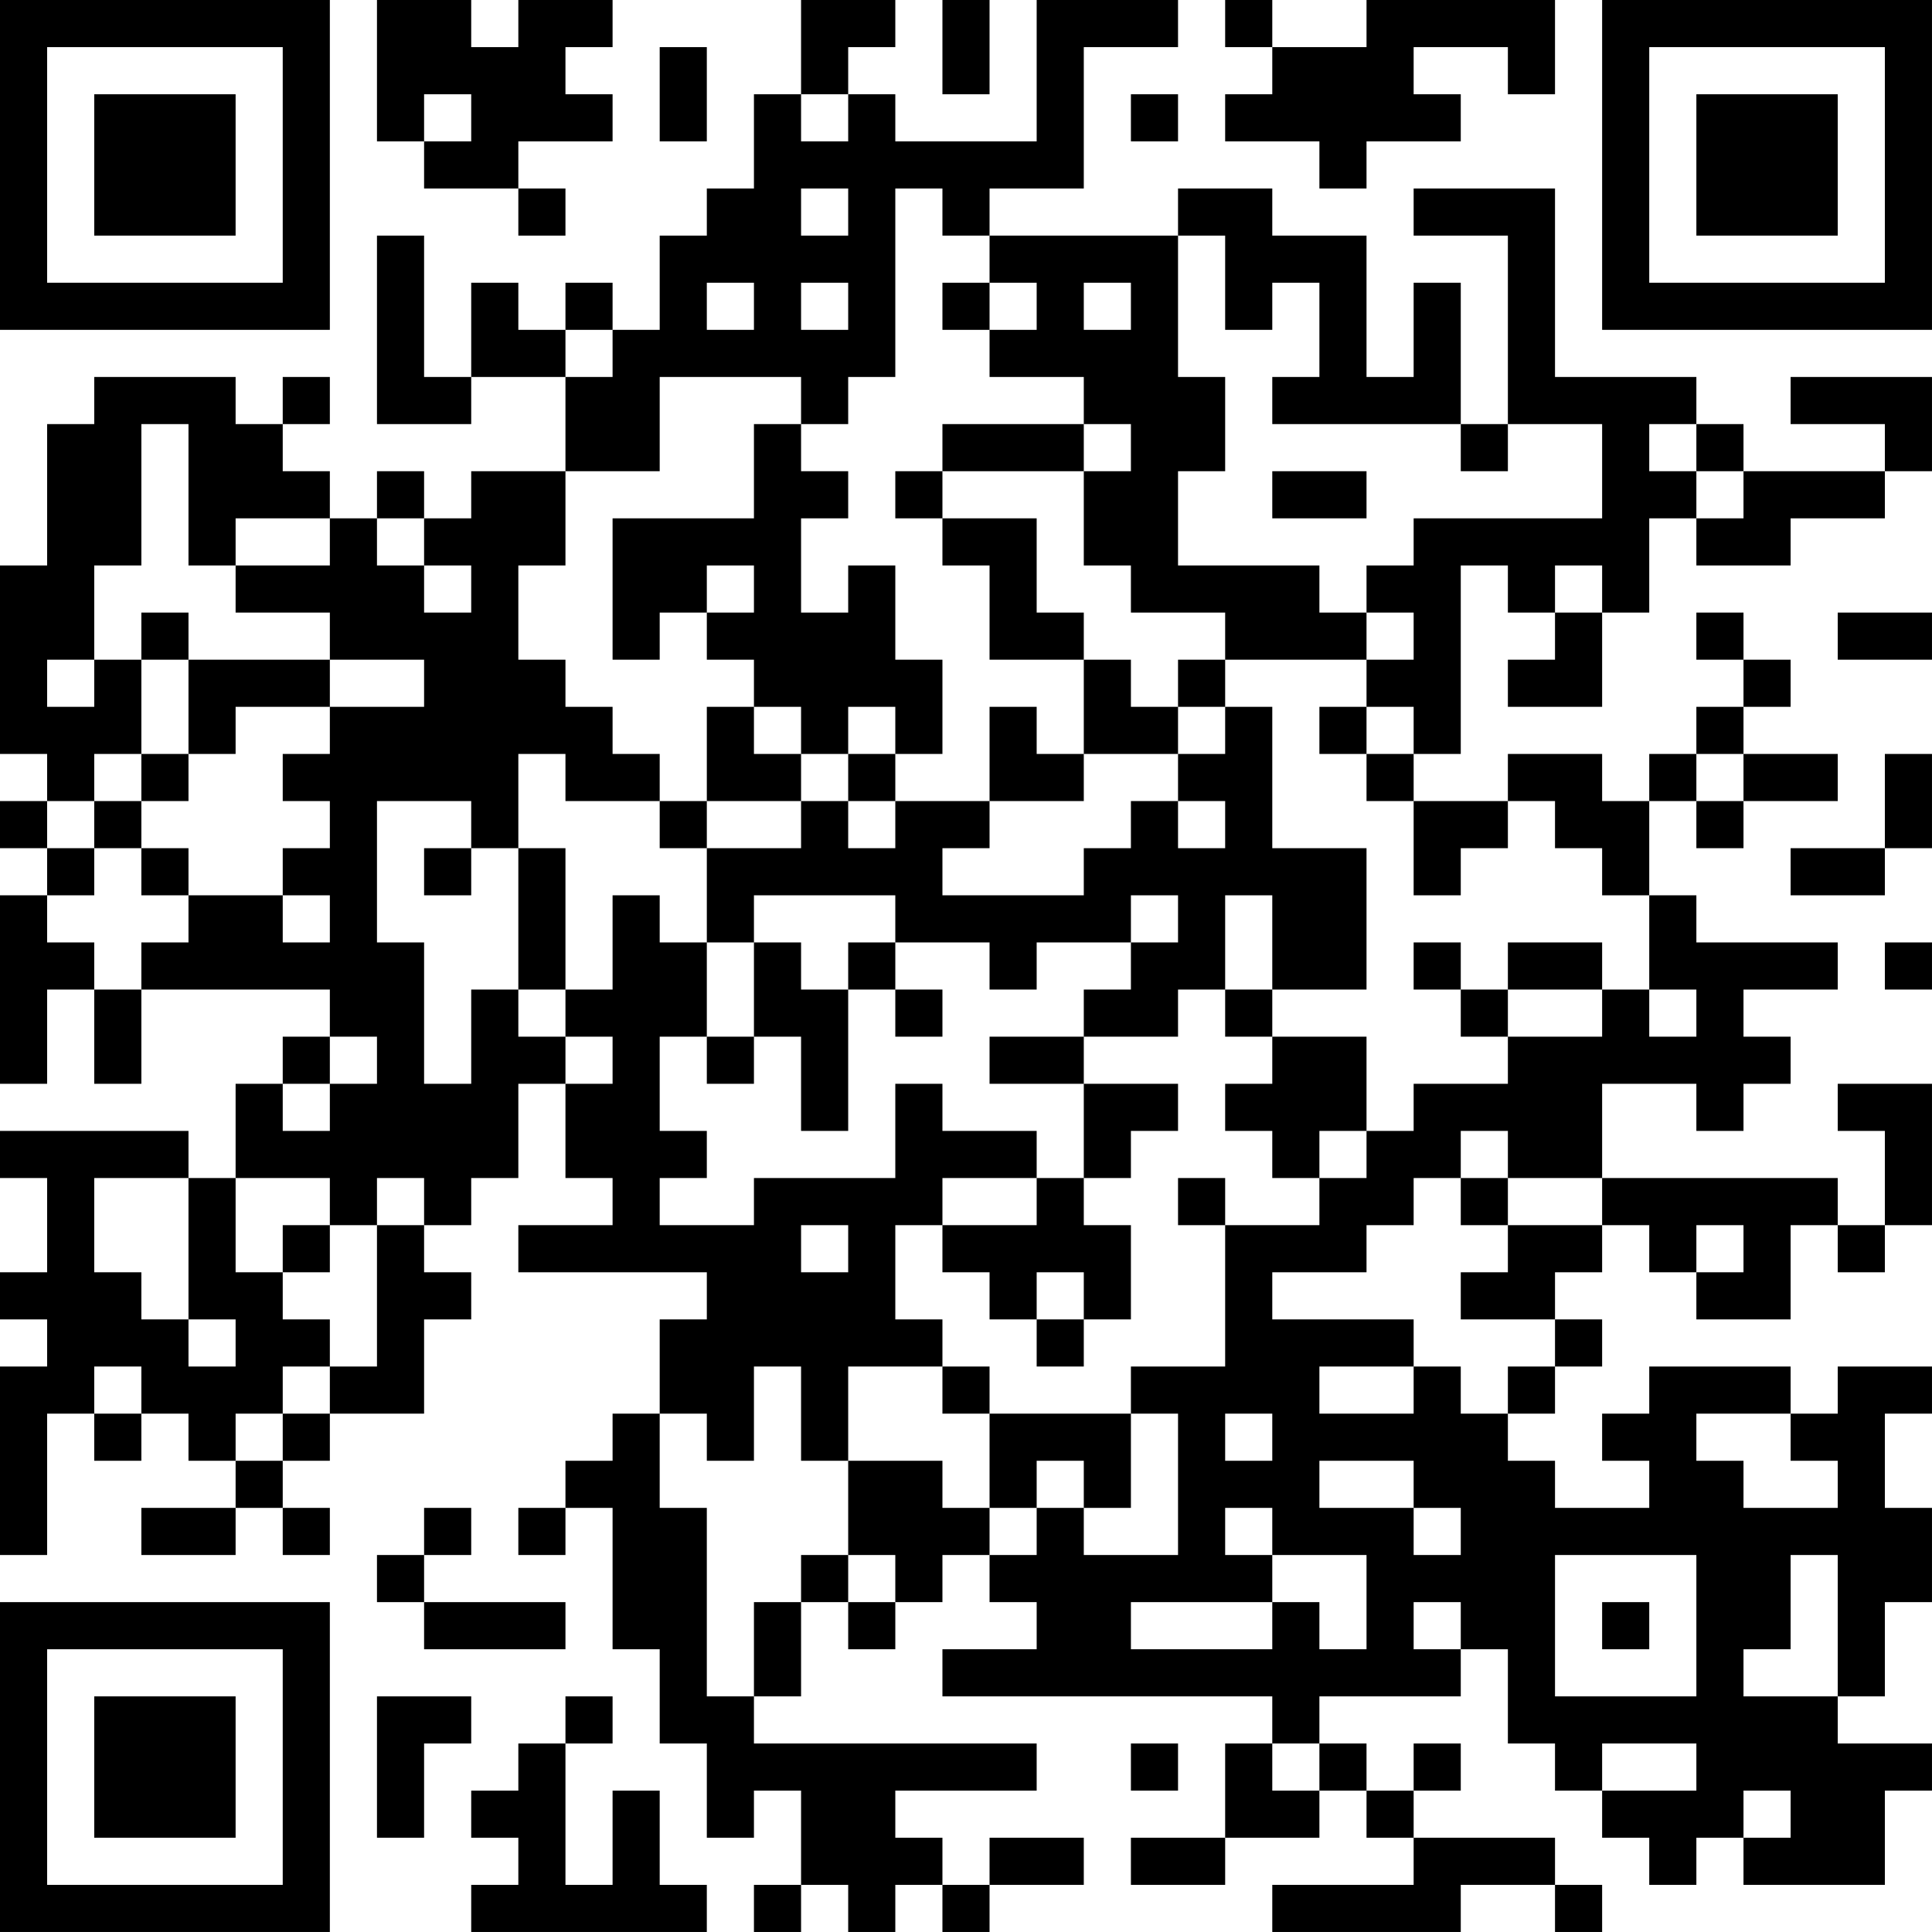 <?xml version="1.0" encoding="UTF-8"?>
<svg xmlns="http://www.w3.org/2000/svg" version="1.1" width="200" height="200" viewBox="0 0 200 200"><rect x="0" y="0" width="200" height="200" fill="#ffffff"/><g transform="scale(4.878)"><g transform="translate(0,0)"><path fill-rule="evenodd" d="M8 0L8 3L9 3L9 4L11 4L11 5L12 5L12 4L11 4L11 3L13 3L13 2L12 2L12 1L13 1L13 0L11 0L11 1L10 1L10 0ZM17 0L17 2L16 2L16 4L15 4L15 5L14 5L14 7L13 7L13 6L12 6L12 7L11 7L11 6L10 6L10 8L9 8L9 5L8 5L8 9L10 9L10 8L12 8L12 10L10 10L10 11L9 11L9 10L8 10L8 11L7 11L7 10L6 10L6 9L7 9L7 8L6 8L6 9L5 9L5 8L2 8L2 9L1 9L1 12L0 12L0 16L1 16L1 17L0 17L0 18L1 18L1 19L0 19L0 23L1 23L1 21L2 21L2 23L3 23L3 21L7 21L7 22L6 22L6 23L5 23L5 25L4 25L4 24L0 24L0 25L1 25L1 27L0 27L0 28L1 28L1 29L0 29L0 33L1 33L1 30L2 30L2 31L3 31L3 30L4 30L4 31L5 31L5 32L3 32L3 33L5 33L5 32L6 32L6 33L7 33L7 32L6 32L6 31L7 31L7 30L9 30L9 28L10 28L10 27L9 27L9 26L10 26L10 25L11 25L11 23L12 23L12 25L13 25L13 26L11 26L11 27L15 27L15 28L14 28L14 30L13 30L13 31L12 31L12 32L11 32L11 33L12 33L12 32L13 32L13 35L14 35L14 37L15 37L15 39L16 39L16 38L17 38L17 40L16 40L16 41L17 41L17 40L18 40L18 41L19 41L19 40L20 40L20 41L21 41L21 40L23 40L23 39L21 39L21 40L20 40L20 39L19 39L19 38L22 38L22 37L16 37L16 36L17 36L17 34L18 34L18 35L19 35L19 34L20 34L20 33L21 33L21 34L22 34L22 35L20 35L20 36L27 36L27 37L26 37L26 39L24 39L24 40L26 40L26 39L28 39L28 38L29 38L29 39L30 39L30 40L27 40L27 41L31 41L31 40L33 40L33 41L34 41L34 40L33 40L33 39L30 39L30 38L31 38L31 37L30 37L30 38L29 38L29 37L28 37L28 36L31 36L31 35L32 35L32 37L33 37L33 38L34 38L34 39L35 39L35 40L36 40L36 39L37 39L37 40L40 40L40 38L41 38L41 37L39 37L39 36L40 36L40 34L41 34L41 32L40 32L40 30L41 30L41 29L39 29L39 30L38 30L38 29L35 29L35 30L34 30L34 31L35 31L35 32L33 32L33 31L32 31L32 30L33 30L33 29L34 29L34 28L33 28L33 27L34 27L34 26L35 26L35 27L36 27L36 28L38 28L38 26L39 26L39 27L40 27L40 26L41 26L41 23L39 23L39 24L40 24L40 26L39 26L39 25L34 25L34 23L36 23L36 24L37 24L37 23L38 23L38 22L37 22L37 21L39 21L39 20L36 20L36 19L35 19L35 17L36 17L36 18L37 18L37 17L39 17L39 16L37 16L37 15L38 15L38 14L37 14L37 13L36 13L36 14L37 14L37 15L36 15L36 16L35 16L35 17L34 17L34 16L32 16L32 17L30 17L30 16L31 16L31 12L32 12L32 13L33 13L33 14L32 14L32 15L34 15L34 13L35 13L35 11L36 11L36 12L38 12L38 11L40 11L40 10L41 10L41 8L38 8L38 9L40 9L40 10L37 10L37 9L36 9L36 8L33 8L33 4L30 4L30 5L32 5L32 9L31 9L31 6L30 6L30 8L29 8L29 5L27 5L27 4L25 4L25 5L21 5L21 4L23 4L23 1L25 1L25 0L22 0L22 3L19 3L19 2L18 2L18 1L19 1L19 0ZM20 0L20 2L21 2L21 0ZM26 0L26 1L27 1L27 2L26 2L26 3L28 3L28 4L29 4L29 3L31 3L31 2L30 2L30 1L32 1L32 2L33 2L33 0L29 0L29 1L27 1L27 0ZM14 1L14 3L15 3L15 1ZM9 2L9 3L10 3L10 2ZM17 2L17 3L18 3L18 2ZM24 2L24 3L25 3L25 2ZM17 4L17 5L18 5L18 4ZM19 4L19 8L18 8L18 9L17 9L17 8L14 8L14 10L12 10L12 12L11 12L11 14L12 14L12 15L13 15L13 16L14 16L14 17L12 17L12 16L11 16L11 18L10 18L10 17L8 17L8 20L9 20L9 23L10 23L10 21L11 21L11 22L12 22L12 23L13 23L13 22L12 22L12 21L13 21L13 19L14 19L14 20L15 20L15 22L14 22L14 24L15 24L15 25L14 25L14 26L16 26L16 25L19 25L19 23L20 23L20 24L22 24L22 25L20 25L20 26L19 26L19 28L20 28L20 29L18 29L18 31L17 31L17 29L16 29L16 31L15 31L15 30L14 30L14 32L15 32L15 36L16 36L16 34L17 34L17 33L18 33L18 34L19 34L19 33L18 33L18 31L20 31L20 32L21 32L21 33L22 33L22 32L23 32L23 33L25 33L25 30L24 30L24 29L26 29L26 26L28 26L28 25L29 25L29 24L30 24L30 23L32 23L32 22L34 22L34 21L35 21L35 22L36 22L36 21L35 21L35 19L34 19L34 18L33 18L33 17L32 17L32 18L31 18L31 19L30 19L30 17L29 17L29 16L30 16L30 15L29 15L29 14L30 14L30 13L29 13L29 12L30 12L30 11L34 11L34 9L32 9L32 10L31 10L31 9L27 9L27 8L28 8L28 6L27 6L27 7L26 7L26 5L25 5L25 8L26 8L26 10L25 10L25 12L28 12L28 13L29 13L29 14L26 14L26 13L24 13L24 12L23 12L23 10L24 10L24 9L23 9L23 8L21 8L21 7L22 7L22 6L21 6L21 5L20 5L20 4ZM15 6L15 7L16 7L16 6ZM17 6L17 7L18 7L18 6ZM20 6L20 7L21 7L21 6ZM23 6L23 7L24 7L24 6ZM12 7L12 8L13 8L13 7ZM3 9L3 12L2 12L2 14L1 14L1 15L2 15L2 14L3 14L3 16L2 16L2 17L1 17L1 18L2 18L2 19L1 19L1 20L2 20L2 21L3 21L3 20L4 20L4 19L6 19L6 20L7 20L7 19L6 19L6 18L7 18L7 17L6 17L6 16L7 16L7 15L9 15L9 14L7 14L7 13L5 13L5 12L7 12L7 11L5 11L5 12L4 12L4 9ZM16 9L16 11L13 11L13 14L14 14L14 13L15 13L15 14L16 14L16 15L15 15L15 17L14 17L14 18L15 18L15 20L16 20L16 22L15 22L15 23L16 23L16 22L17 22L17 24L18 24L18 21L19 21L19 22L20 22L20 21L19 21L19 20L21 20L21 21L22 21L22 20L24 20L24 21L23 21L23 22L21 22L21 23L23 23L23 25L22 25L22 26L20 26L20 27L21 27L21 28L22 28L22 29L23 29L23 28L24 28L24 26L23 26L23 25L24 25L24 24L25 24L25 23L23 23L23 22L25 22L25 21L26 21L26 22L27 22L27 23L26 23L26 24L27 24L27 25L28 25L28 24L29 24L29 22L27 22L27 21L29 21L29 18L27 18L27 15L26 15L26 14L25 14L25 15L24 15L24 14L23 14L23 13L22 13L22 11L20 11L20 10L23 10L23 9L20 9L20 10L19 10L19 11L20 11L20 12L21 12L21 14L23 14L23 16L22 16L22 15L21 15L21 17L19 17L19 16L20 16L20 14L19 14L19 12L18 12L18 13L17 13L17 11L18 11L18 10L17 10L17 9ZM35 9L35 10L36 10L36 11L37 11L37 10L36 10L36 9ZM27 10L27 11L29 11L29 10ZM8 11L8 12L9 12L9 13L10 13L10 12L9 12L9 11ZM15 12L15 13L16 13L16 12ZM33 12L33 13L34 13L34 12ZM3 13L3 14L4 14L4 16L3 16L3 17L2 17L2 18L3 18L3 19L4 19L4 18L3 18L3 17L4 17L4 16L5 16L5 15L7 15L7 14L4 14L4 13ZM39 13L39 14L41 14L41 13ZM16 15L16 16L17 16L17 17L15 17L15 18L17 18L17 17L18 17L18 18L19 18L19 17L18 17L18 16L19 16L19 15L18 15L18 16L17 16L17 15ZM25 15L25 16L23 16L23 17L21 17L21 18L20 18L20 19L23 19L23 18L24 18L24 17L25 17L25 18L26 18L26 17L25 17L25 16L26 16L26 15ZM28 15L28 16L29 16L29 15ZM36 16L36 17L37 17L37 16ZM40 16L40 18L38 18L38 19L40 19L40 18L41 18L41 16ZM9 18L9 19L10 19L10 18ZM11 18L11 21L12 21L12 18ZM16 19L16 20L17 20L17 21L18 21L18 20L19 20L19 19ZM24 19L24 20L25 20L25 19ZM26 19L26 21L27 21L27 19ZM30 20L30 21L31 21L31 22L32 22L32 21L34 21L34 20L32 20L32 21L31 21L31 20ZM40 20L40 21L41 21L41 20ZM7 22L7 23L6 23L6 24L7 24L7 23L8 23L8 22ZM31 24L31 25L30 25L30 26L29 26L29 27L27 27L27 28L30 28L30 29L28 29L28 30L30 30L30 29L31 29L31 30L32 30L32 29L33 29L33 28L31 28L31 27L32 27L32 26L34 26L34 25L32 25L32 24ZM2 25L2 27L3 27L3 28L4 28L4 29L5 29L5 28L4 28L4 25ZM5 25L5 27L6 27L6 28L7 28L7 29L6 29L6 30L5 30L5 31L6 31L6 30L7 30L7 29L8 29L8 26L9 26L9 25L8 25L8 26L7 26L7 25ZM25 25L25 26L26 26L26 25ZM31 25L31 26L32 26L32 25ZM6 26L6 27L7 27L7 26ZM17 26L17 27L18 27L18 26ZM36 26L36 27L37 27L37 26ZM22 27L22 28L23 28L23 27ZM2 29L2 30L3 30L3 29ZM20 29L20 30L21 30L21 32L22 32L22 31L23 31L23 32L24 32L24 30L21 30L21 29ZM26 30L26 31L27 31L27 30ZM36 30L36 31L37 31L37 32L39 32L39 31L38 31L38 30ZM28 31L28 32L30 32L30 33L31 33L31 32L30 32L30 31ZM9 32L9 33L8 33L8 34L9 34L9 35L12 35L12 34L9 34L9 33L10 33L10 32ZM26 32L26 33L27 33L27 34L24 34L24 35L27 35L27 34L28 34L28 35L29 35L29 33L27 33L27 32ZM33 33L33 36L36 36L36 33ZM38 33L38 35L37 35L37 36L39 36L39 33ZM30 34L30 35L31 35L31 34ZM34 34L34 35L35 35L35 34ZM8 36L8 39L9 39L9 37L10 37L10 36ZM12 36L12 37L11 37L11 38L10 38L10 39L11 39L11 40L10 40L10 41L15 41L15 40L14 40L14 38L13 38L13 40L12 40L12 37L13 37L13 36ZM24 37L24 38L25 38L25 37ZM27 37L27 38L28 38L28 37ZM34 37L34 38L36 38L36 37ZM37 38L37 39L38 39L38 38ZM0 0L0 7L7 7L7 0ZM1 1L1 6L6 6L6 1ZM2 2L2 5L5 5L5 2ZM34 0L34 7L41 7L41 0ZM35 1L35 6L40 6L40 1ZM36 2L36 5L39 5L39 2ZM0 34L0 41L7 41L7 34ZM1 35L1 40L6 40L6 35ZM2 36L2 39L5 39L5 36Z" fill="#000000"/></g></g></svg>
